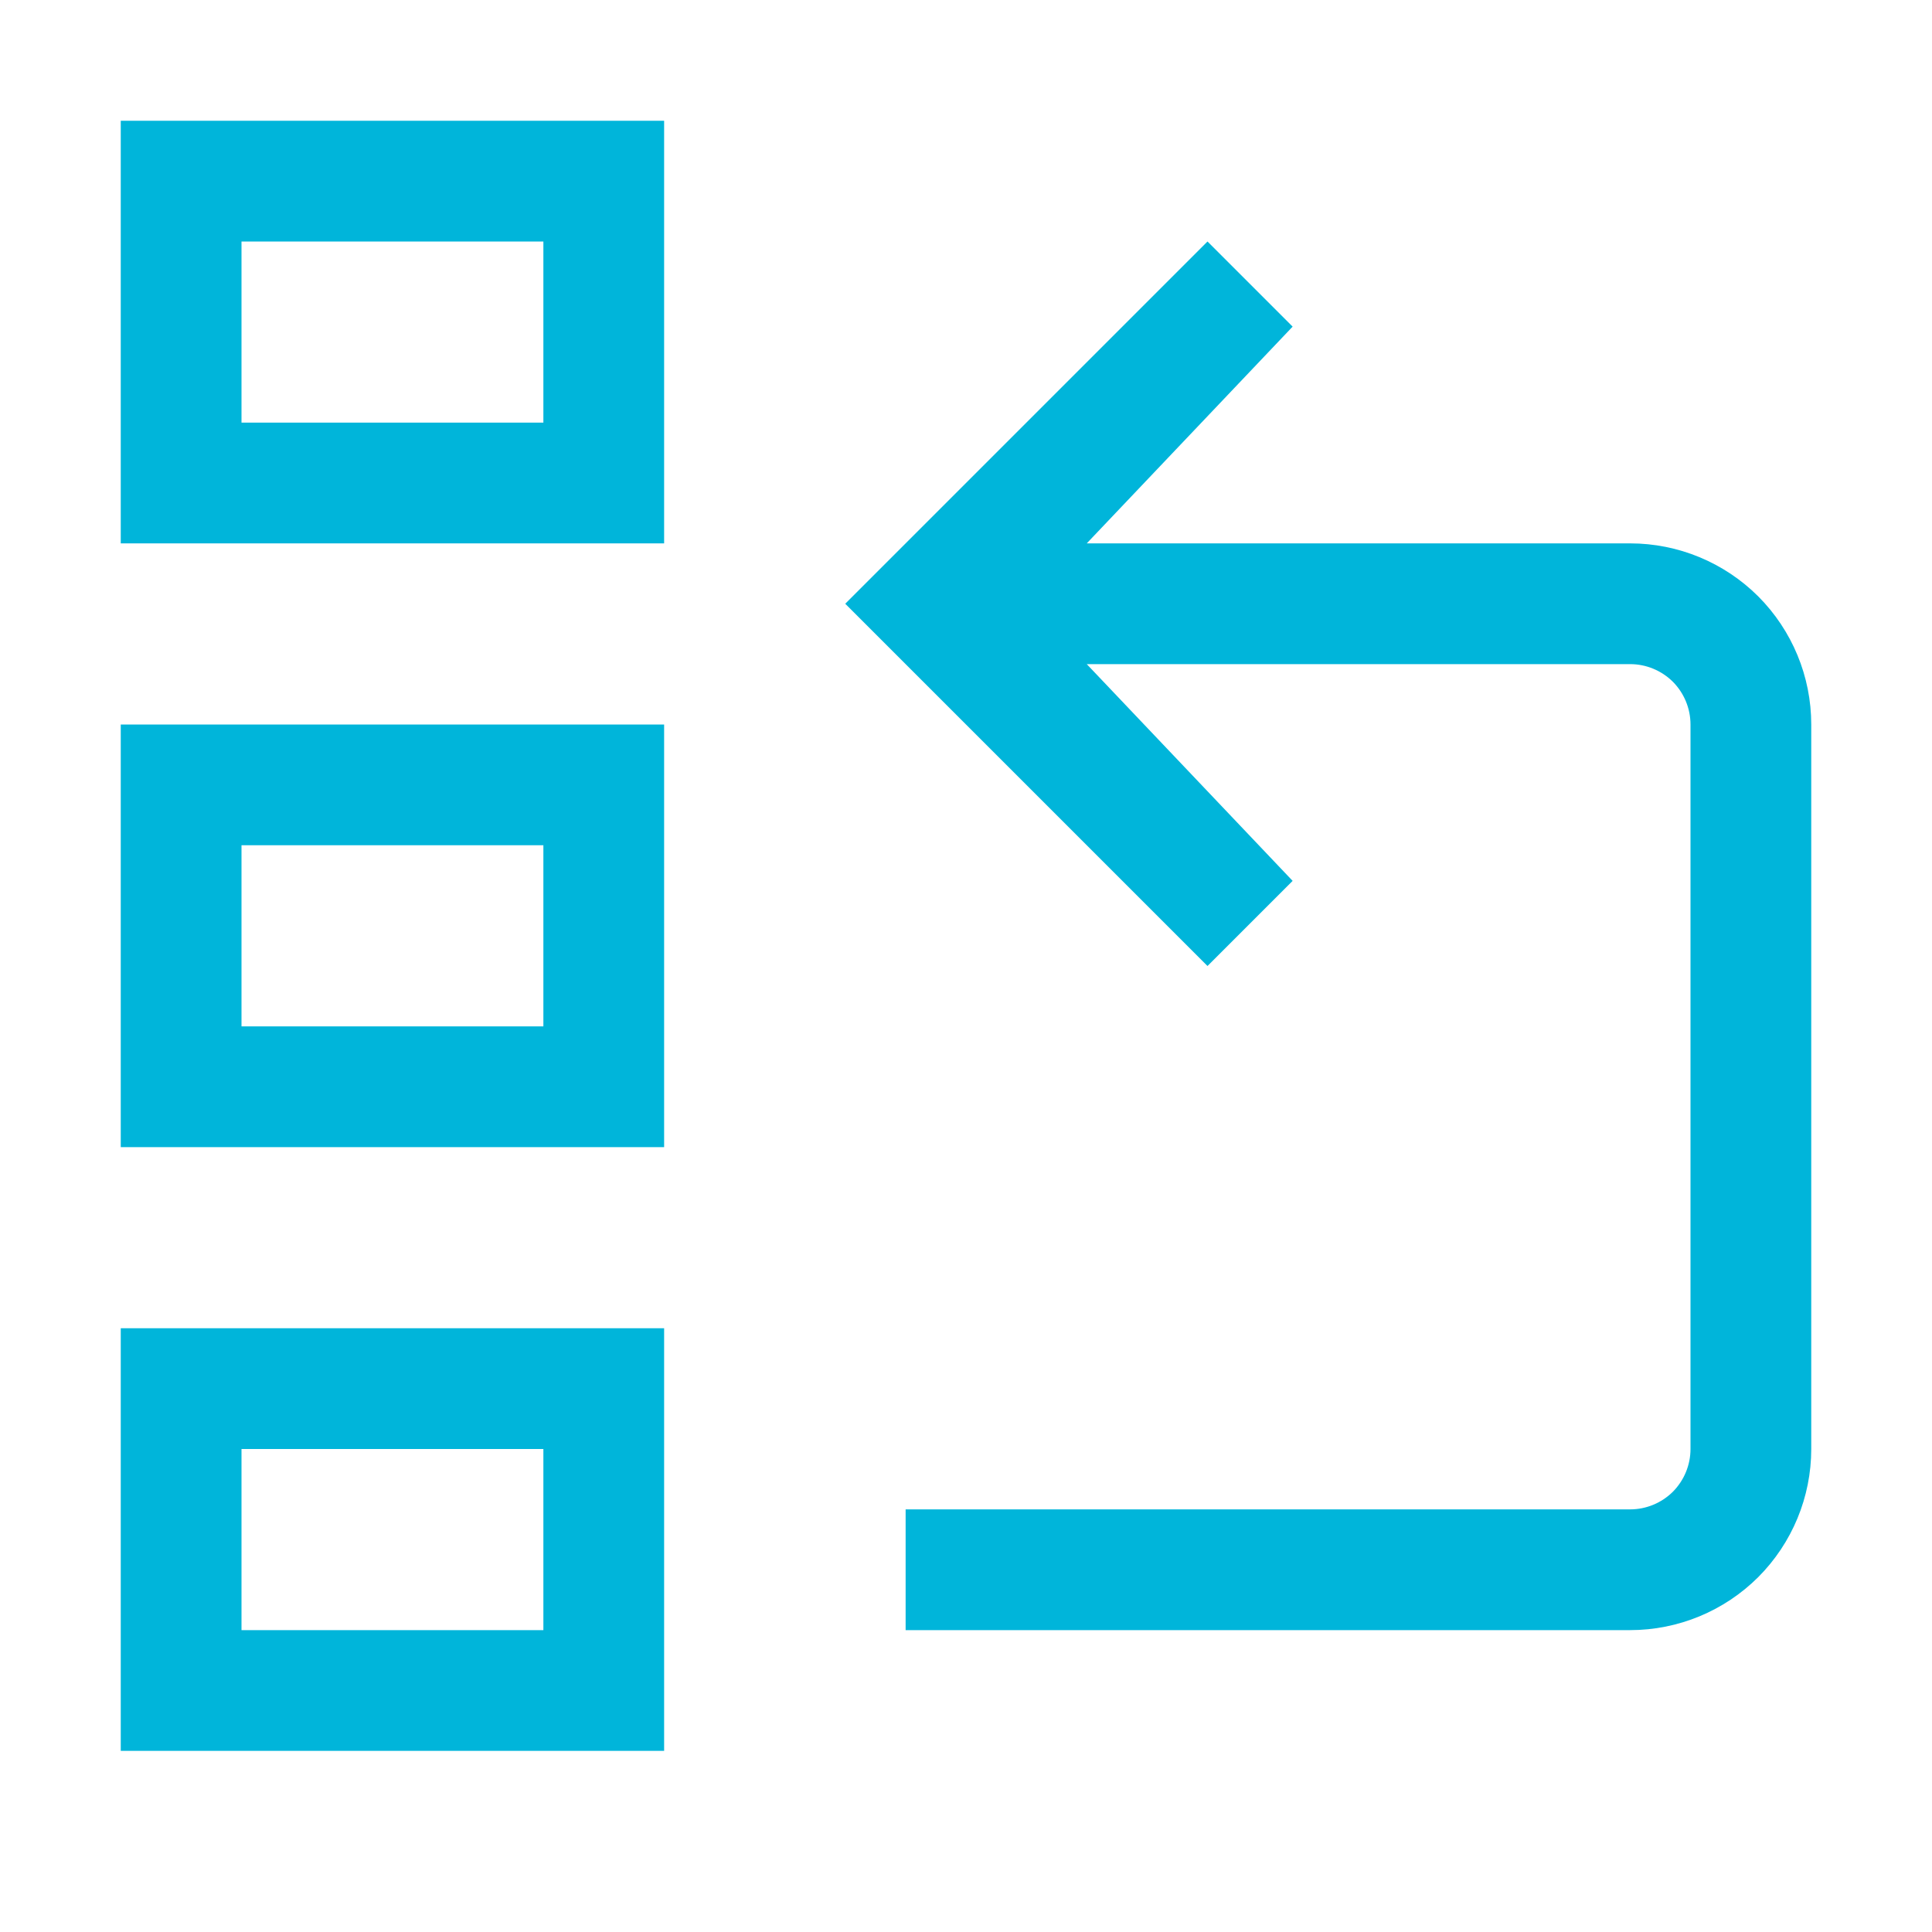 <svg width="16" height="16" viewBox="0 0 16 16" fill="none" xmlns="http://www.w3.org/2000/svg">
<path fill-rule="evenodd" clip-rule="evenodd" d="M5.5 4.5H1V1H5.5V4.5ZM4.5 2H2V3.5H4.5V2ZM5.5 9.5H1V6H5.5V9.5ZM4.5 7H2V8.5H4.5V7ZM1 14.5H5.5V11H1V14.5ZM2 12H4.5V13.5H2V12ZM9 4.5H13.5C13.898 4.5 14.279 4.658 14.561 4.939C14.842 5.221 15 5.602 15 6V12C15 12.398 14.842 12.779 14.561 13.061C14.279 13.342 13.898 13.5 13.5 13.5H7.5V12.5H13.5C13.633 12.5 13.76 12.447 13.854 12.354C13.947 12.26 14 12.133 14 12V6C14 5.867 13.947 5.74 13.854 5.646C13.76 5.553 13.633 5.5 13.5 5.5H9L10.705 7.295L10 8L7 5L10 2L10.705 2.705L9 4.5Z" fill="#00B5DA"/>
</svg>
